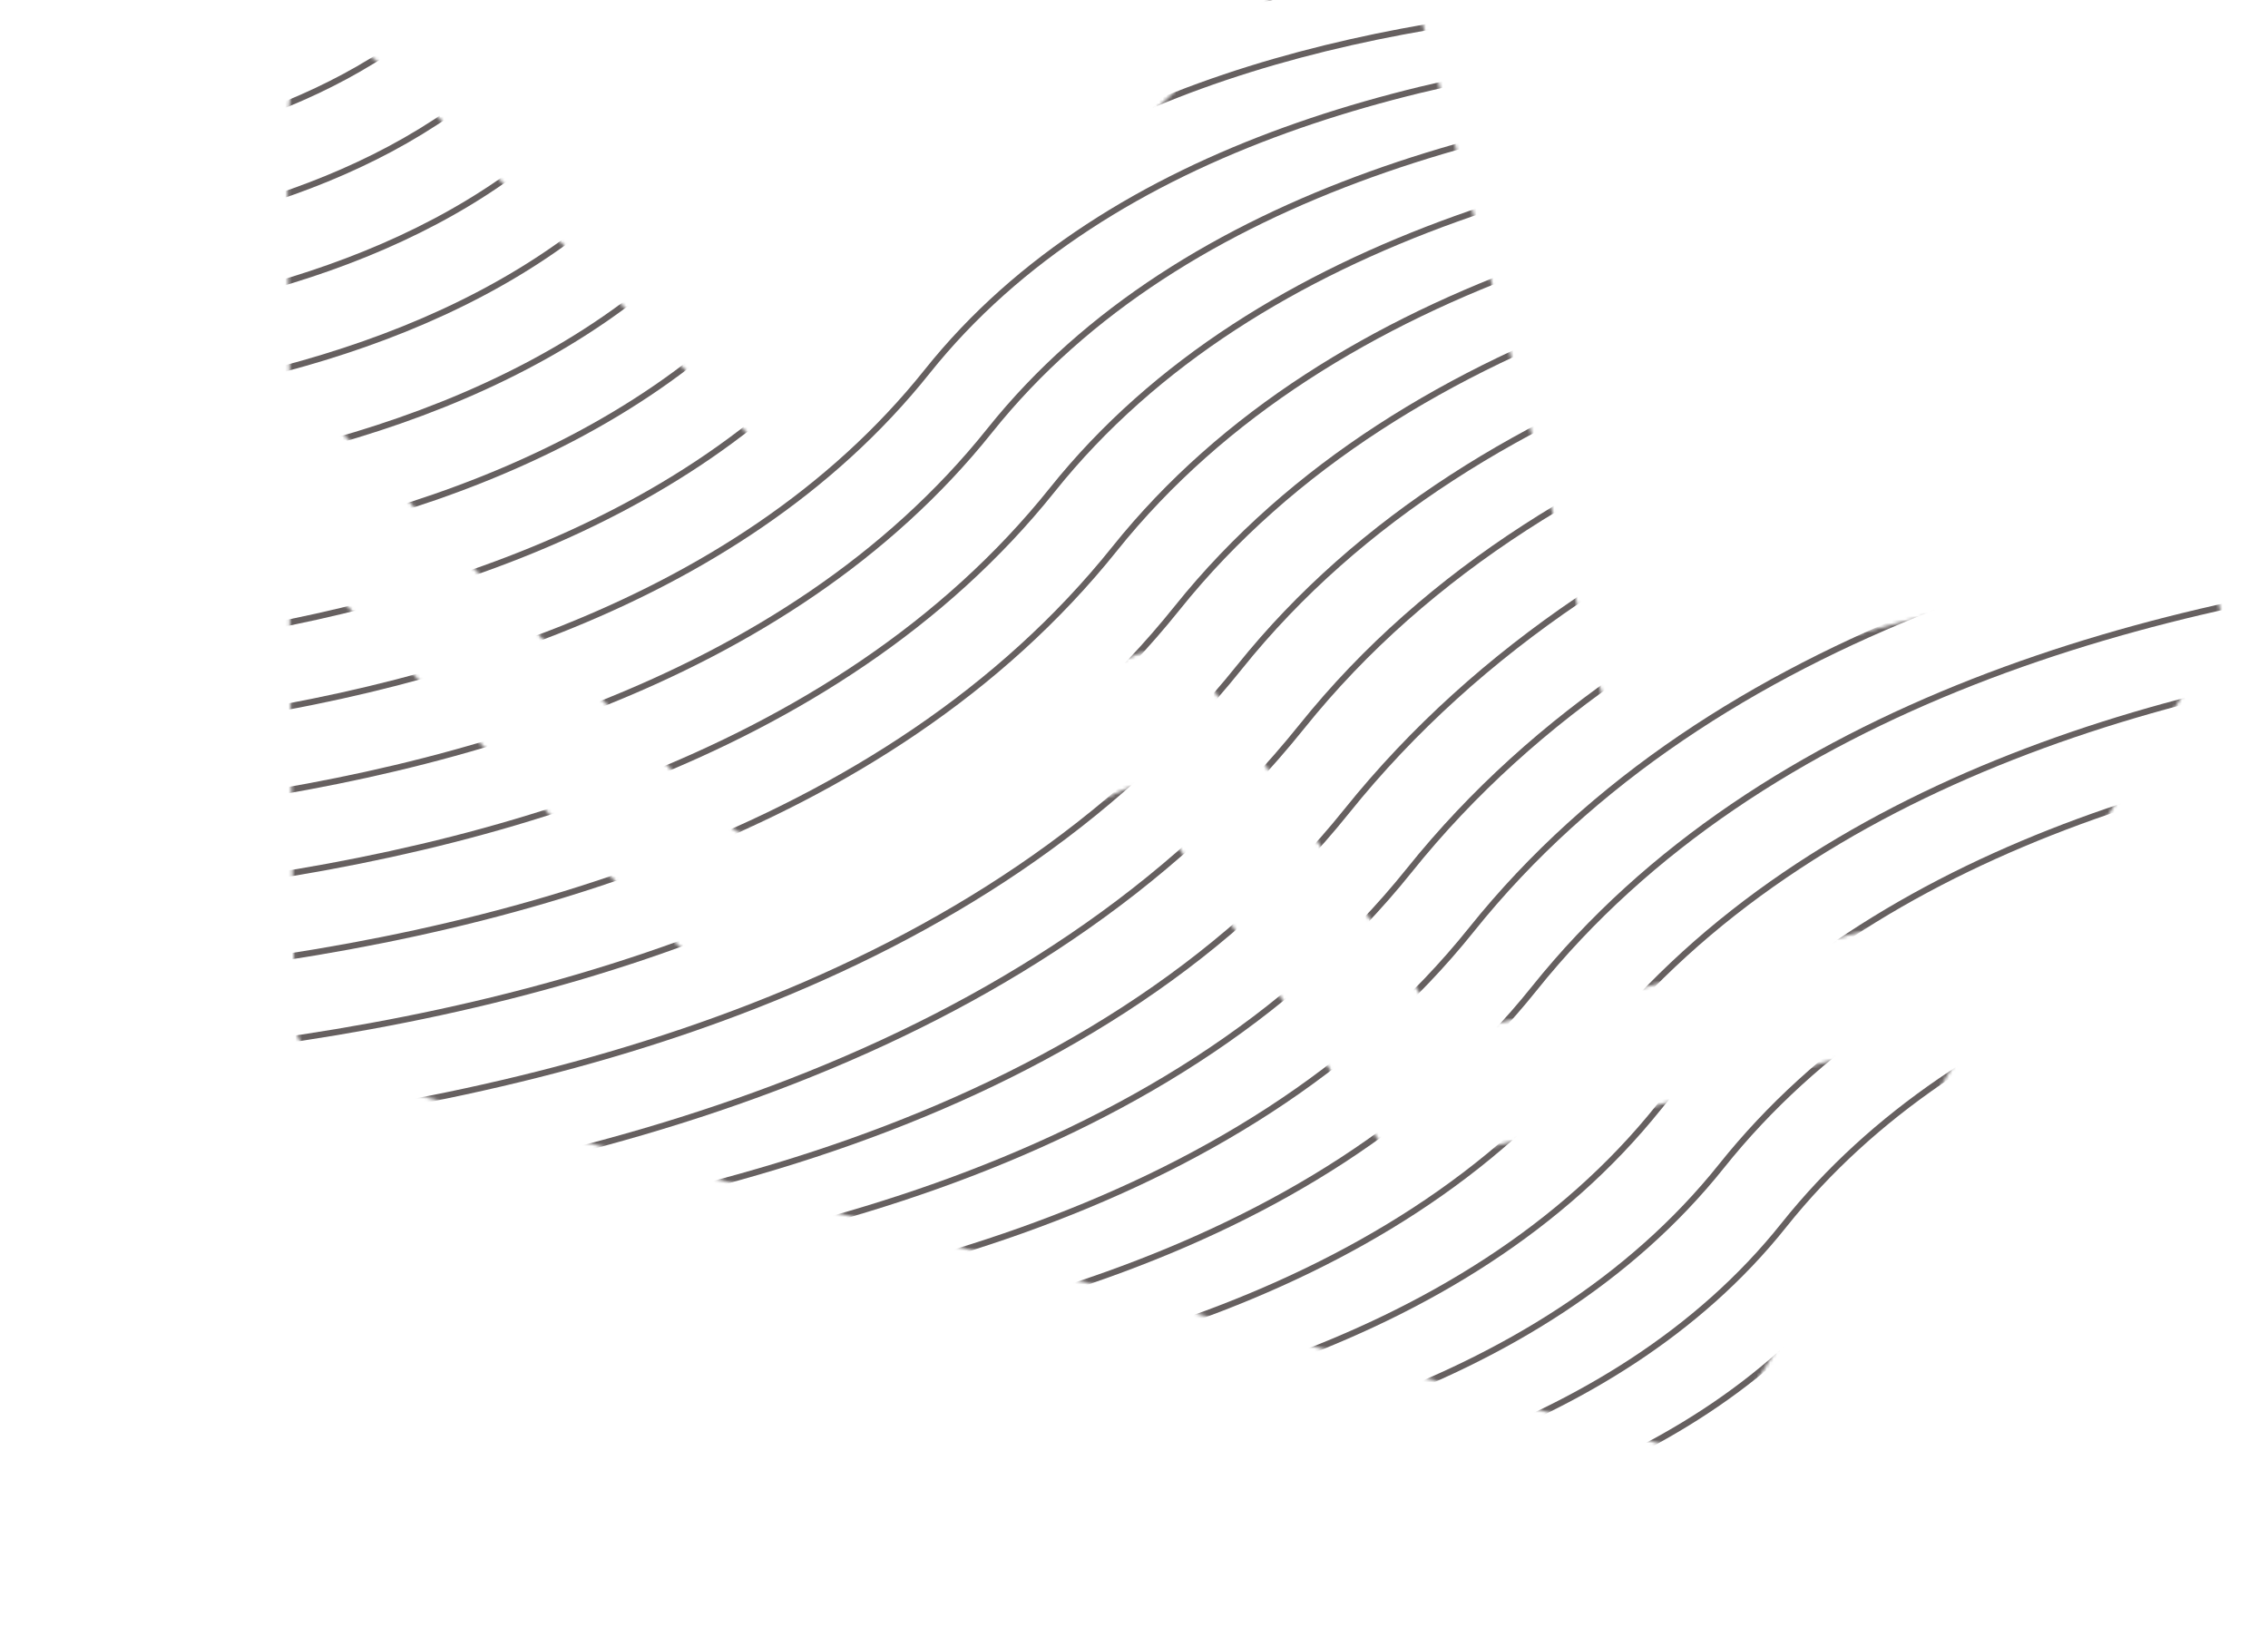 <svg width="672" height="488" viewBox="0 0 672 488" fill="none" xmlns="http://www.w3.org/2000/svg">
<mask id="mask0_318_94413" style="mask-type:alpha" maskUnits="userSpaceOnUse" x="85" y="-18" width="573" height="448">
<path d="M398 -17.203C395.502 -16.459 392.624 -15.219 391.56 -14.434C390.496 -13.649 354.261 20.992 310.872 62.658C267.483 104.325 231.69 138.246 231.324 138.264C230.877 138.138 204.388 111.06 172.327 78.079C117.907 22.192 113.523 18.07 107.953 16.023C101.298 13.552 95.757 14.405 90.965 18.601C85.219 23.613 84.837 27.12 85.19 70.471C85.404 93.302 85.759 112.196 85.839 112.339C86 112.625 115.851 143.178 152.041 180.33C209.854 239.579 218.175 247.7 220.115 246.799C254.633 230.712 333.308 195.101 336.919 193.826C343.792 191.66 351.162 193.731 355.902 199.158C358.322 202.127 406.948 273.494 428.042 305.201C429.229 306.98 440.561 304.381 520.769 283.899C571.011 271.024 612.404 260.482 612.69 260.322C612.833 260.241 622.975 244.295 635.045 224.915C657.918 188.088 659.418 184.895 657.123 177.624C655.216 171.546 650.929 167.933 643.961 166.578C638.14 165.425 632.251 166.662 556.69 186.04C512.146 197.503 475.431 206.829 474.984 206.703C474.681 206.498 461.785 158.901 446.437 100.736C431.089 42.571 418.19 -5.87 417.69 -7.094C416.143 -11.023 410.496 -16.223 406.476 -17.353C404.354 -17.948 400.467 -17.835 398 -17.203Z" fill="white"/>
<path d="M86.017 162.748C85.296 165.316 86.993 302.536 87.724 305.512C88.338 307.612 89.962 310.839 91.261 312.65L93.729 315.873L296.853 372.927L499.978 429.981L503.763 428.514C505.815 427.644 508.881 425.735 510.5 424.262C513.022 421.717 586.487 304.284 585.894 303.395C585.813 303.251 579.892 304.6 572.747 306.449C430.441 342.981 422.42 344.945 417.283 343.502C414.523 342.606 411.218 341.076 410.098 339.918C408.977 338.76 392.234 314.298 372.747 285.452C353.34 256.749 336.887 232.971 336.217 232.783C335.547 232.595 309.12 244.328 277.606 258.729C245.949 273.21 218.918 285.375 217.358 285.781C212.058 287.063 205.051 284.131 199.386 278.564C192.632 271.727 93.075 169.79 89.201 165.569C87.535 163.776 86.08 162.524 86.017 162.748Z" fill="white"/>
</mask>
<g mask="url(#mask0_318_94413)">
<path d="M-42.657 -46.033C-42.657 -46.033 37.63 -38.737 71.222 -82.696C103.378 -124.848 184.531 -115.812 184.531 -115.812" stroke="#666060" stroke-width="1.83" stroke-miterlimit="10"/>
<path d="M-49.339 -22.246C-49.339 -22.246 48.873 -12.268 89.768 -65.225C128.778 -115.789 227.942 -103.619 227.942 -103.619" stroke="#666060" stroke-width="1.83" stroke-miterlimit="10"/>
<path d="M-56.038 1.607C-56.038 1.607 60.05 14.182 108.211 -47.641C154.197 -106.796 271.353 -91.426 271.353 -91.426" stroke="#666060" stroke-width="1.83" stroke-miterlimit="10"/>
<path d="M-62.72 25.394C-62.72 25.394 71.293 40.651 126.757 -30.17C179.597 -97.737 314.764 -79.232 314.764 -79.232" stroke="#666060" stroke-width="1.83" stroke-miterlimit="10"/>
<path d="M-69.401 49.181C-69.401 49.181 82.535 67.12 145.285 -12.633C204.997 -88.678 358.109 -67.058 358.109 -67.058" stroke="#666060" stroke-width="1.83" stroke-miterlimit="10"/>
<path d="M-76.101 73.033C-76.101 73.033 93.693 93.636 163.747 4.885C230.482 -79.666 401.52 -54.864 401.52 -54.864" stroke="#666060" stroke-width="1.83" stroke-miterlimit="10"/>
<path d="M-82.782 96.82C-82.782 96.82 104.955 120.039 182.275 22.422C255.882 -70.607 444.931 -42.671 444.931 -42.671" stroke="#666060" stroke-width="1.83" stroke-miterlimit="10"/>
<path d="M-89.463 120.607C-89.463 120.607 116.197 146.508 200.755 39.874C281.282 -61.548 488.342 -30.478 488.342 -30.478" stroke="#666060" stroke-width="1.83" stroke-miterlimit="10"/>
<path d="M-96.163 144.46C-96.163 144.46 127.355 173.024 219.264 57.477C306.701 -52.555 531.687 -18.303 531.687 -18.303" stroke="#666060" stroke-width="1.83" stroke-miterlimit="10"/>
<path d="M-102.844 168.247C-102.844 168.247 138.598 199.493 237.726 74.995C332.101 -43.495 575.098 -6.11 575.098 -6.11" stroke="#666060" stroke-width="1.83" stroke-miterlimit="10"/>
<path d="M-109.544 192.1C-109.544 192.1 149.841 225.962 256.254 92.532C357.501 -34.436 618.509 6.084 618.509 6.084" stroke="#666060" stroke-width="1.83" stroke-miterlimit="10"/>
<path d="M-116.225 215.887C-116.225 215.887 161.017 252.412 274.715 110.05C382.92 -25.443 661.92 18.277 661.92 18.277" stroke="#666060" stroke-width="1.83" stroke-miterlimit="10"/>
<path d="M-122.907 239.673C-122.907 239.673 172.26 278.881 293.262 127.521C408.32 -16.384 705.331 30.47 705.331 30.47" stroke="#666060" stroke-width="1.83" stroke-miterlimit="10"/>
<path d="M-129.607 263.526C-129.607 263.526 183.503 305.35 311.771 145.124C433.72 -7.325 748.675 42.645 748.675 42.645" stroke="#666060" stroke-width="1.83" stroke-miterlimit="10"/>
<path d="M-136.288 287.313C-136.288 287.313 194.679 331.8 330.251 162.576C459.138 1.668 792.086 54.839 792.086 54.839" stroke="#666060" stroke-width="1.83" stroke-miterlimit="10"/>
<path d="M-142.969 311.1C-142.969 311.1 205.922 358.269 348.779 180.113C484.539 10.727 835.497 67.032 835.497 67.032" stroke="#666060" stroke-width="1.83" stroke-miterlimit="10"/>
<path d="M-149.669 334.953C-149.669 334.953 217.146 384.804 367.241 197.631C509.939 19.787 878.908 79.225 878.908 79.225" stroke="#666060" stroke-width="1.83" stroke-miterlimit="10"/>
<path d="M-156.35 358.739C-156.35 358.739 228.341 411.188 385.768 215.168C535.357 28.78 922.253 91.4 922.253 91.4" stroke="#666060" stroke-width="1.83" stroke-miterlimit="10"/>
<path d="M840.838 453.841C840.838 453.841 724.75 441.265 676.589 503.089C630.621 562.178 513.512 546.892 513.512 546.892" stroke="#666060" stroke-width="1.83" stroke-miterlimit="10"/>
<path d="M847.519 430.054C847.519 430.054 713.507 414.797 658.042 485.618C605.137 553.166 470.035 534.68 470.035 534.68" stroke="#666060" stroke-width="1.83" stroke-miterlimit="10"/>
<path d="M854.22 406.2C854.22 406.2 702.284 388.261 639.534 468.014C579.737 544.106 426.625 522.486 426.625 522.486" stroke="#666060" stroke-width="1.83" stroke-miterlimit="10"/>
<path d="M860.898 382.414C860.898 382.414 691.104 361.811 621.051 450.562C554.334 535.047 383.211 510.293 383.211 510.293" stroke="#666060" stroke-width="1.83" stroke-miterlimit="10"/>
<path d="M867.583 358.627C867.583 358.627 679.847 335.409 602.527 433.026C528.919 526.054 339.87 498.119 339.87 498.119" stroke="#666060" stroke-width="1.83" stroke-miterlimit="10"/>
<path d="M874.282 334.774C874.282 334.774 668.621 308.873 584.064 415.507C503.518 516.995 296.458 485.925 296.458 485.925" stroke="#666060" stroke-width="1.83" stroke-miterlimit="10"/>
<path d="M880.962 310.987C880.962 310.987 657.444 282.423 565.535 397.97C478.099 508.001 253.046 473.731 253.046 473.731" stroke="#666060" stroke-width="1.83" stroke-miterlimit="10"/>
<path d="M887.644 287.201C887.644 287.201 646.202 255.954 547.074 380.452C452.699 498.943 209.636 461.538 209.636 461.538" stroke="#666060" stroke-width="1.83" stroke-miterlimit="10"/>
<path d="M894.345 263.348C894.345 263.348 634.96 229.486 528.547 362.916C427.3 489.884 166.292 449.364 166.292 449.364" stroke="#666060" stroke-width="1.83" stroke-miterlimit="10"/>
<path d="M901.025 239.56C901.025 239.56 623.782 203.035 510.084 345.397C401.88 480.89 122.88 437.17 122.88 437.17" stroke="#666060" stroke-width="1.83" stroke-miterlimit="10"/>
<path d="M907.707 215.774C907.707 215.774 612.54 176.566 491.539 327.926C376.481 471.831 79.47 424.976 79.47 424.976" stroke="#666060" stroke-width="1.83" stroke-miterlimit="10"/>
<path d="M914.409 191.921C914.409 191.921 601.299 150.098 473.031 310.324C351.082 462.772 36.061 412.784 36.061 412.784" stroke="#666060" stroke-width="1.83" stroke-miterlimit="10"/>
<path d="M921.088 168.134C921.088 168.134 590.121 123.647 454.549 292.871C325.661 453.779 -7.353 400.59 -7.353 400.59" stroke="#666060" stroke-width="1.83" stroke-miterlimit="10"/>
<path d="M927.769 144.348C927.769 144.348 578.878 97.179 436.021 275.335C300.261 444.72 -50.698 388.416 -50.698 388.416" stroke="#666060" stroke-width="1.83" stroke-miterlimit="10"/>
<path d="M934.47 120.495C934.47 120.495 567.655 70.644 417.56 257.816C274.796 435.642 -94.107 376.222 -94.107 376.222" stroke="#666060" stroke-width="1.83" stroke-miterlimit="10"/>
<path d="M941.15 96.707C941.15 96.707 556.459 44.259 399.032 240.279C249.377 426.648 -137.519 364.028 -137.519 364.028" stroke="#666060" stroke-width="1.83" stroke-miterlimit="10"/>
</g>
</svg>
